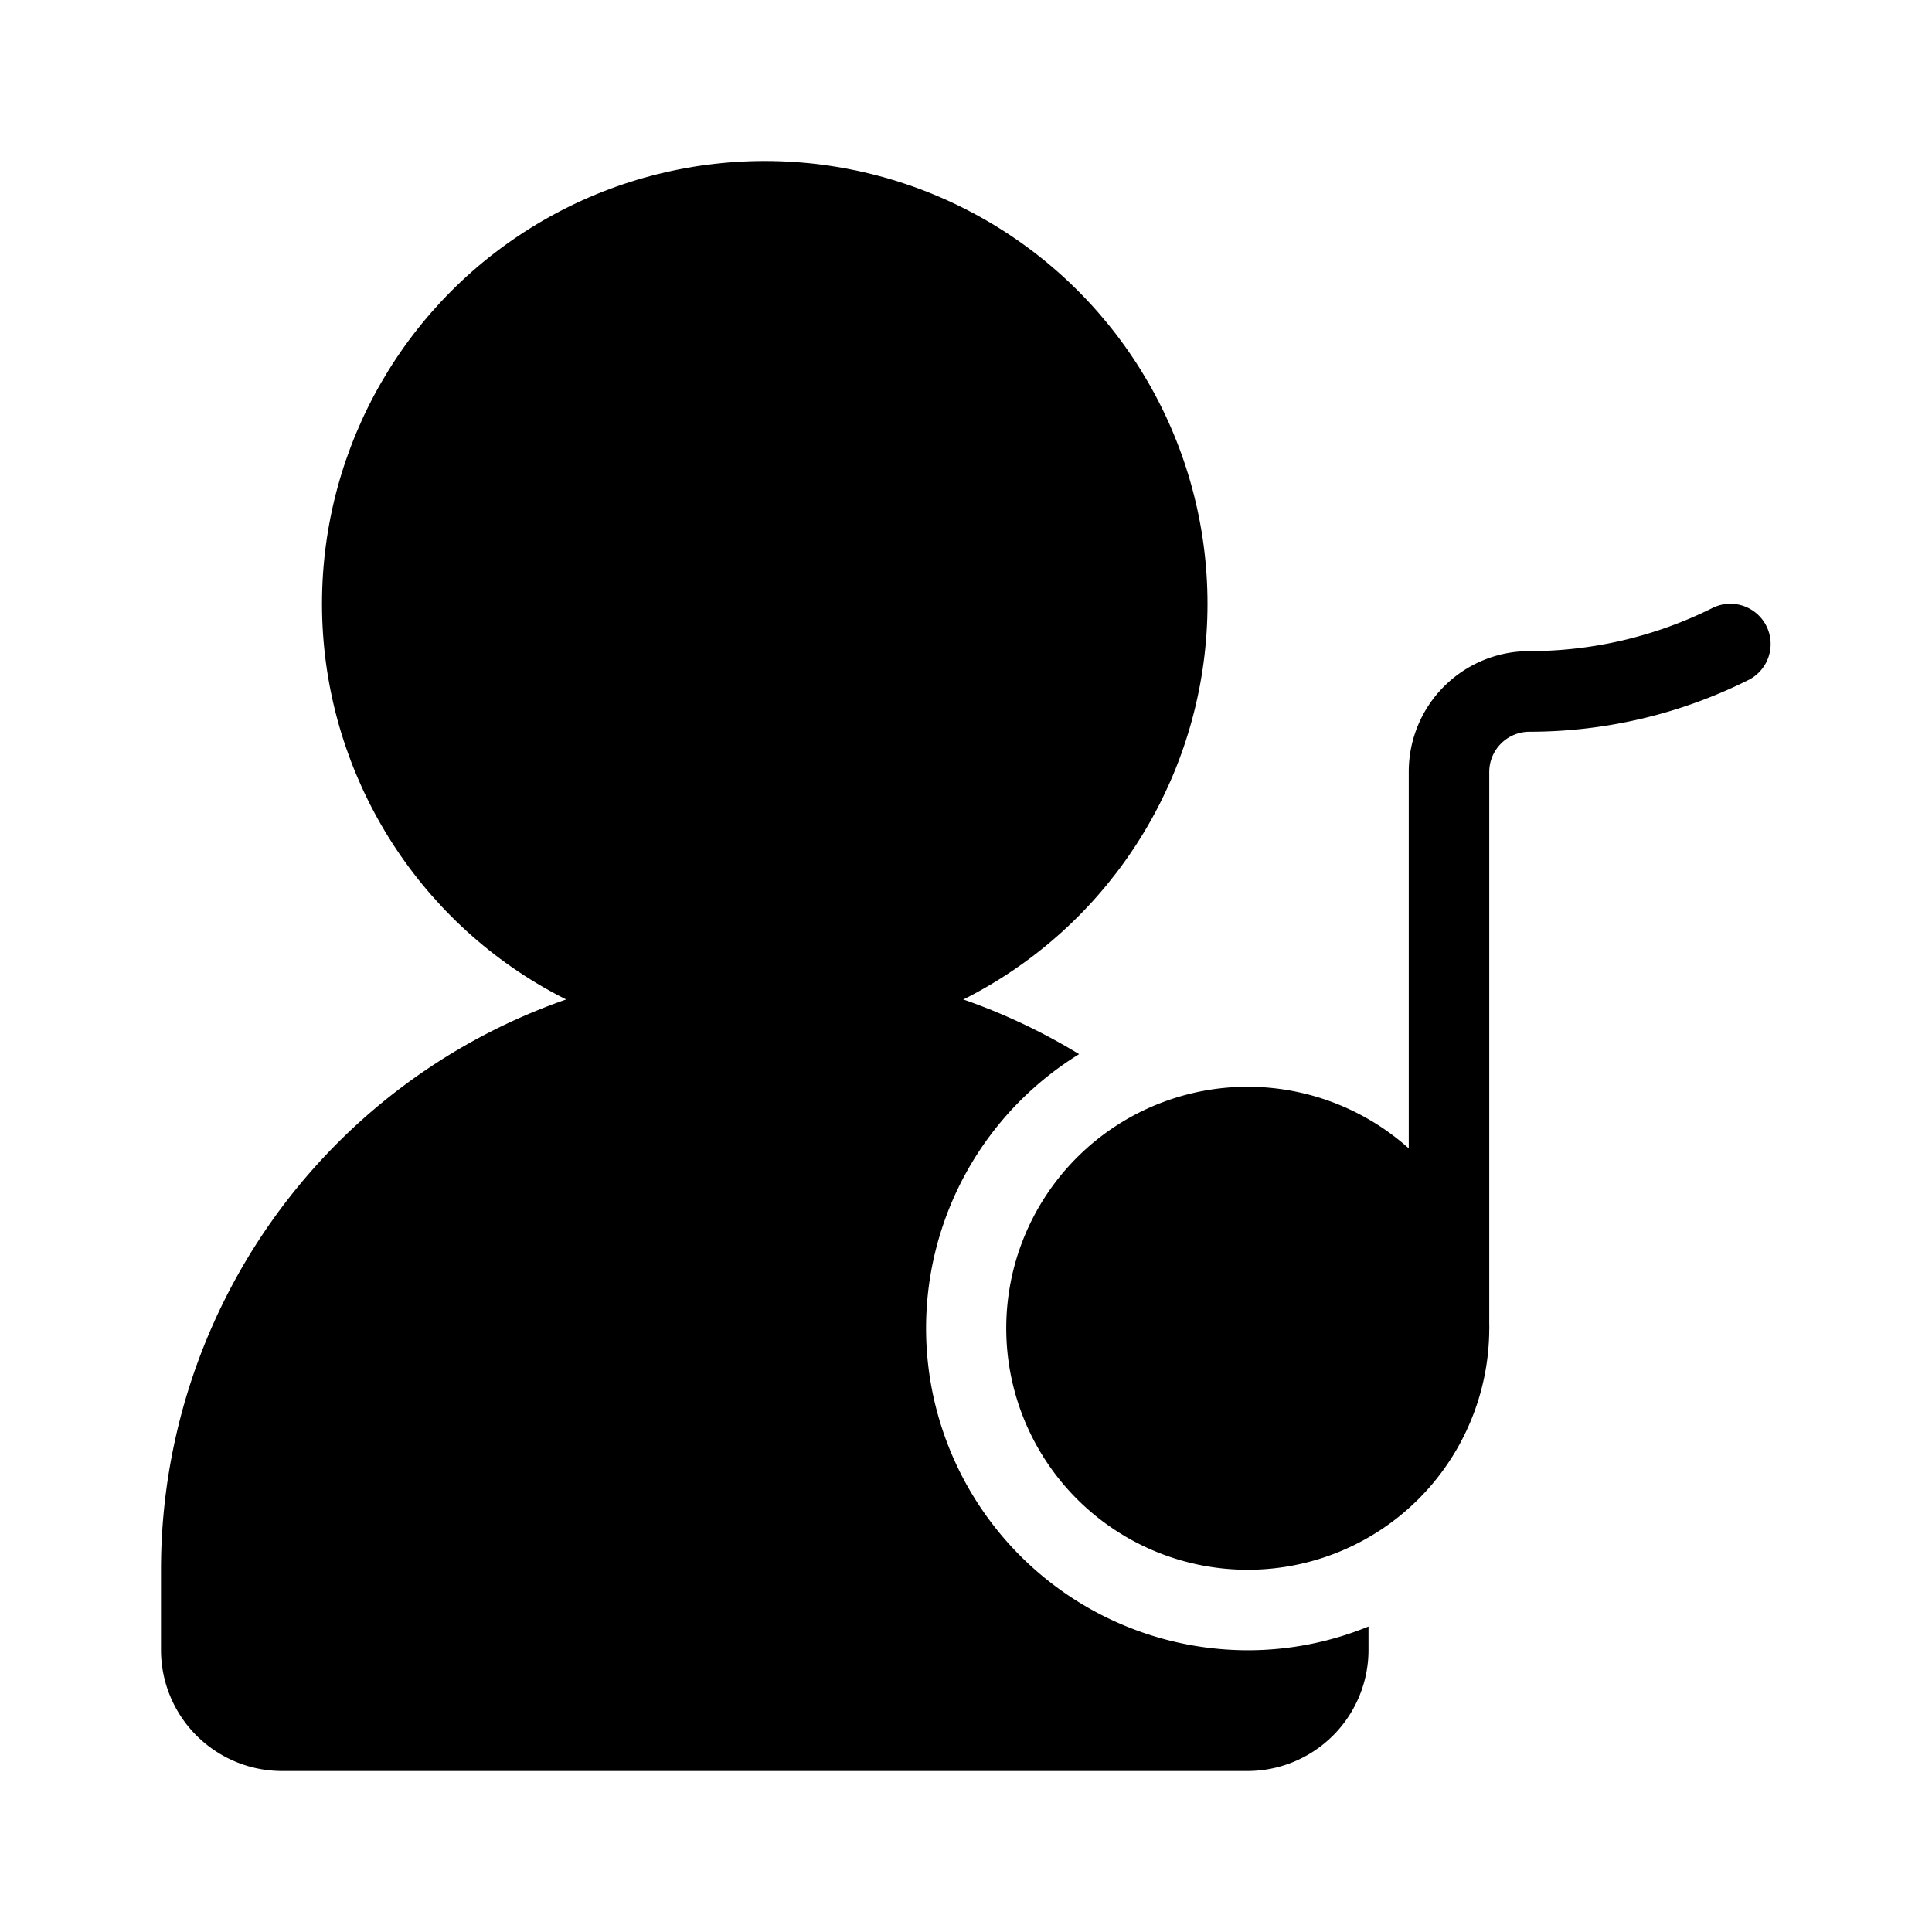 <svg xmlns="http://www.w3.org/2000/svg" version="1.1" xmlns:xlink="http://www.w3.org/1999/xlink" width="512" height="512" x="0" y="0" viewBox="0 0 48 48" style="enable-background:new 0 0 512 512" xml:space="preserve" class=""><g><path d="M36 34a1 1 0 0 1-1-1V19.177a2.994 2.994 0 0 1 3-3 10.178 10.178 0 0 0 4.552-1.075 1 1 0 0 1 .892 1.79A12.166 12.166 0 0 1 38 18.18a1 1 0 0 0-1 1V33a1 1 0 0 1-1 1z" fill="#000000" opacity="1" data-original="#000000"></path><path d="M31 27a6 6 0 1 0 6 6 6.006 6.006 0 0 0-6-6z" fill="#000000" opacity="1" data-original="#000000"></path><path d="M34 40.41V41a3.009 3.009 0 0 1-3 3H7a3.009 3.009 0 0 1-3-3v-2a15 15 0 0 1 22.81-12.81A8 8 0 0 0 31 41a7.9 7.9 0 0 0 3-.59z" fill="#000000" opacity="1" data-original="#000000"></path><circle cx="19" cy="15" r="11" fill="#000000" opacity="1" data-original="#000000"></circle></g></svg>